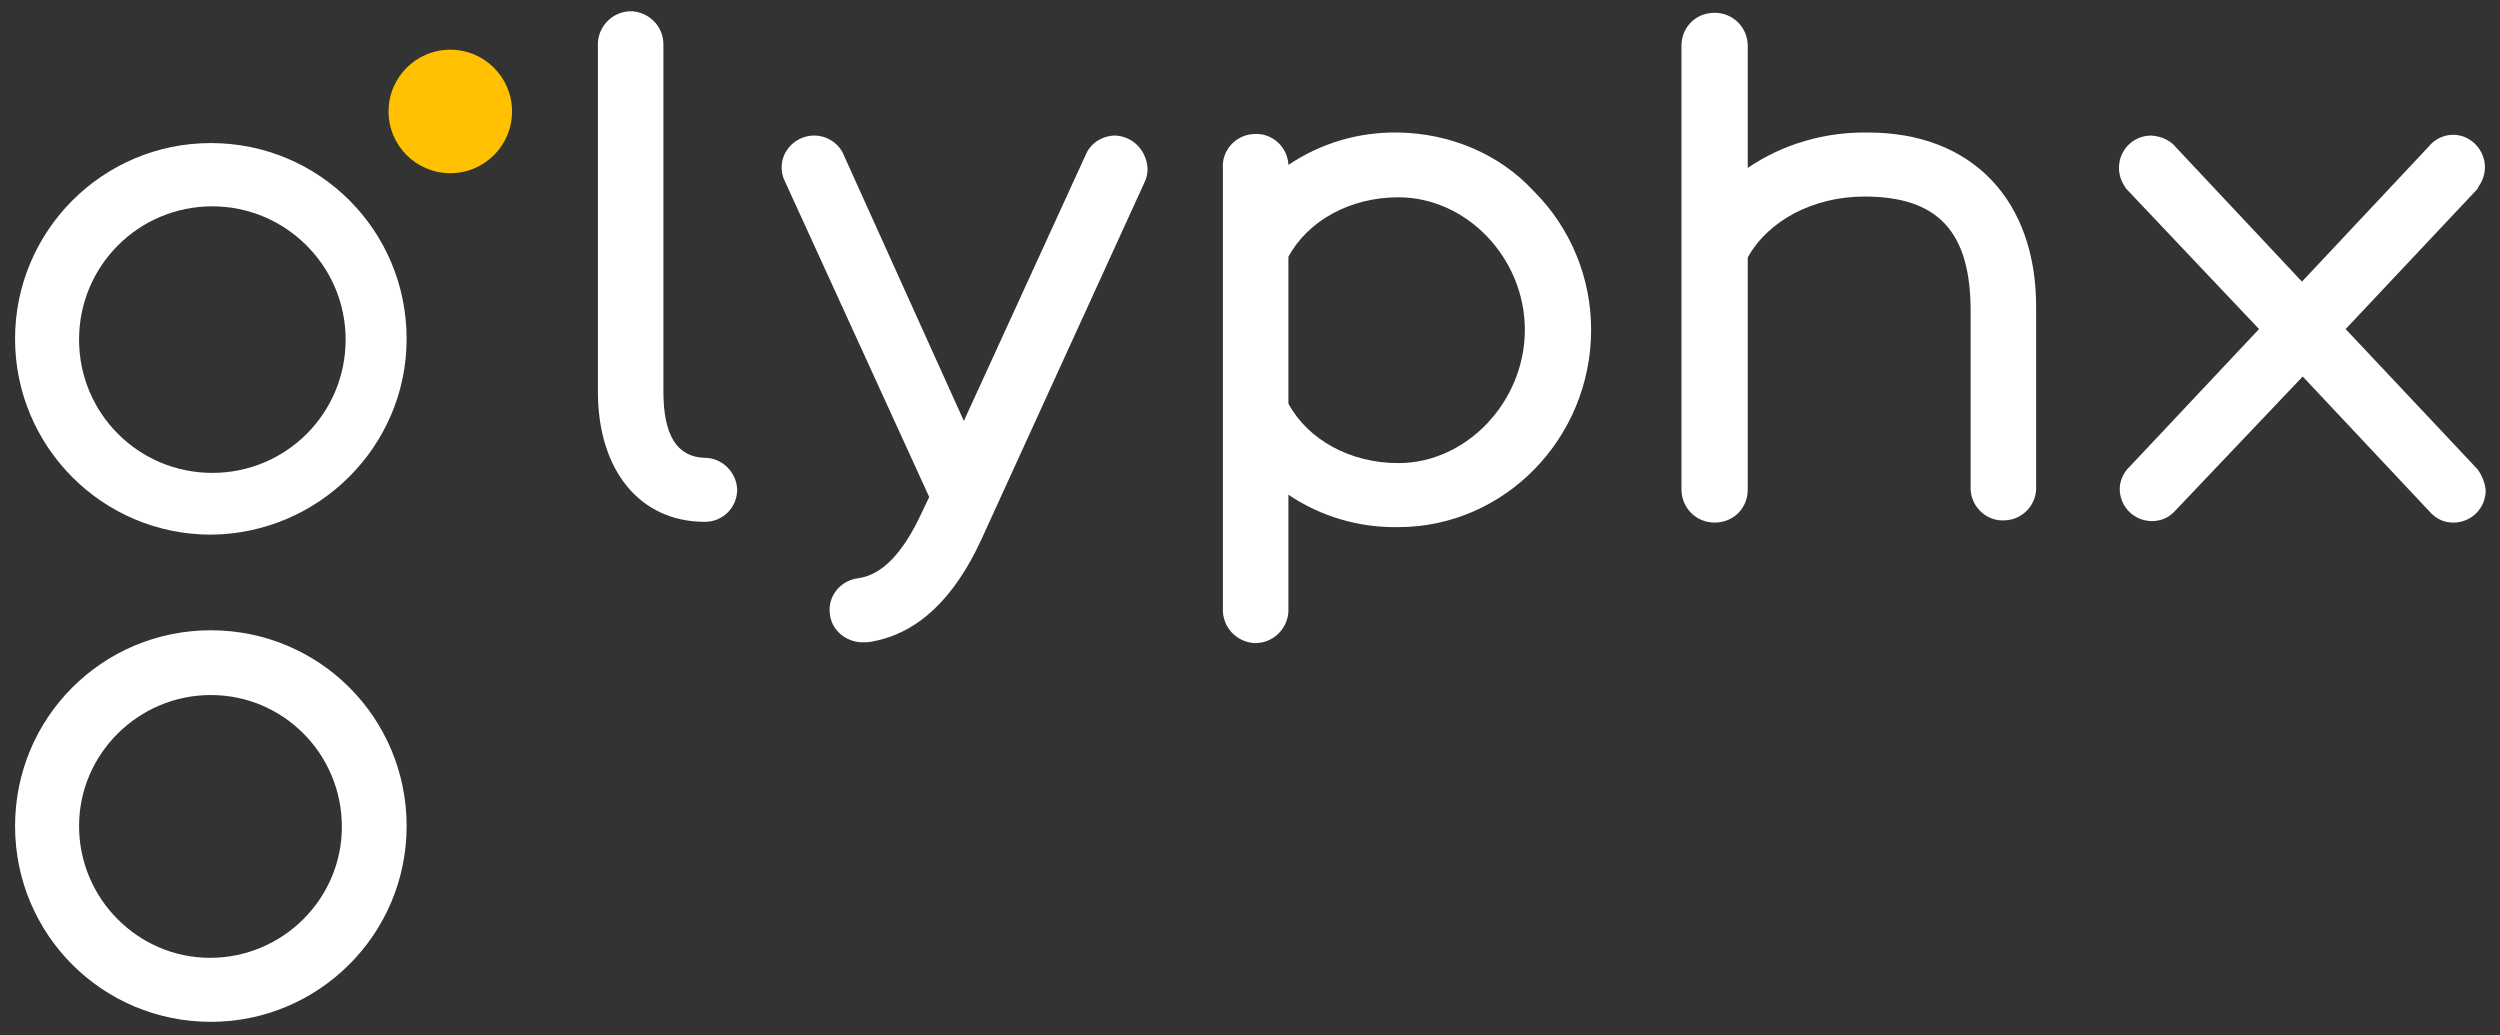 <?xml version="1.0" encoding="utf-8"?>
<!-- Generator: Adobe Illustrator 27.0.1, SVG Export Plug-In . SVG Version: 6.00 Build 0)  -->
<svg version="1.1" id="Layer_1" xmlns="http://www.w3.org/2000/svg" xmlns:xlink="http://www.w3.org/1999/xlink" x="0px" y="0px"
	 viewBox="0 0 332 137.5" style="enable-background:new 0 0 332 137.5;" xml:space="preserve">
<rect x="0" y="0" width="332" height="137.5" fill="#333333" stroke="none"/>
<style type="text/css">
	.st0{fill:#FFFFFF;}
	.st1{fill:#FFC100;}
</style>
<path class="st0" d="M28,71C13.6,71,2,59.3,2,45s11.6-26,26-26s26,11.6,26,26C54,59.3,42.3,70.9,28,71z M28.2,27.4
	c-9.8,0-17.7,7.9-17.7,17.7s7.9,17.7,17.7,17.7s17.7-7.9,17.7-17.7c0,0,0,0,0,0C45.9,35.3,37.9,27.4,28.2,27.4
	C28.2,27.4,28.1,27.4,28.2,27.4L28.2,27.4z"/>
<path class="st0" d="M28,135.7c-14.4,0-26-11.6-26-26s11.6-26,26-26s26,11.6,26,26C54,124.1,42.3,135.7,28,135.7z M28,92.3
	c-9.6,0-17.5,7.8-17.5,17.4c0,9.6,7.8,17.5,17.4,17.5c9.6,0,17.5-7.8,17.5-17.4c0,0,0,0,0,0C45.4,100.1,37.6,92.3,28,92.3L28,92.3z"
	/>
<circle class="st1" cx="59.8" cy="14.8" r="8.2"/>
<path class="st0" d="M93.6,60.8c-3.7-0.1-5.5-3-5.5-8.8V6.1c0.1-2.4-1.7-4.4-4.1-4.6c-2.4-0.1-4.4,1.7-4.6,4.1c0,0.1,0,0.3,0,0.4V52
	c0,10.5,5.6,17.3,14.2,17.3c2.4,0,4.3-1.9,4.3-4.3C97.8,62.7,95.9,60.8,93.6,60.8L93.6,60.8z"/>
<path class="st0" d="M148.1,18c-1.6,0-3.1,0.9-3.8,2.3L128,55.9l-15.9-35.2c-0.6-1.6-2.2-2.7-4-2.7c-2.3,0-4.3,1.9-4.3,4.2
	c0,0.5,0.1,1.1,0.3,1.6l0.1,0.2l19.2,42l-1,2.1c-2.5,5.4-5.3,8.3-8.5,8.7c-2.3,0.3-4,2.4-3.7,4.7c0.2,2.1,2,3.7,4.2,3.8
	c0.5,0,1,0,1.4-0.1c6.1-1.1,10.9-5.7,14.5-13.5l21.7-47.5c0.3-0.6,0.4-1.2,0.4-1.9C152.2,19.9,150.4,18.1,148.1,18z"/>
<path class="st0" d="M185.7,17.6c-5.2-0.1-10.3,1.4-14.6,4.3c-0.1-2.4-2.2-4.3-4.6-4.1c-2.4,0.1-4.3,2.2-4.1,4.6v58.4
	c-0.1,2.4,1.7,4.4,4.1,4.6c2.4,0.1,4.4-1.7,4.6-4.1c0-0.1,0-0.3,0-0.4V65.7c4.3,2.9,9.4,4.4,14.6,4.3c14.1,0,25.6-11.8,25.6-26.2
	c0-6.9-2.7-13.5-7.6-18.4C199.1,20.4,192.5,17.7,185.7,17.6z M185.7,26.2c9.1,0,16.8,8.1,16.8,17.6s-7.7,17.7-16.8,17.7
	c-6.4,0-12-3.1-14.6-7.9V34.1C173.7,29.3,179.3,26.2,185.7,26.2z"/>
<path class="st0" d="M248.1,17.6c-5.7-0.1-11.3,1.5-16,4.7V6.1c0-2.4-1.9-4.4-4.4-4.4s-4.4,1.9-4.4,4.4V65c0,2.4,1.9,4.4,4.4,4.4
	s4.4-1.9,4.4-4.4V34.2c2.7-4.9,8.7-8.1,15.5-8.1c9.8,0,14.1,4.7,14.1,15.2V65c0.1,2.4,2.2,4.3,4.6,4.1c2.2-0.1,4-1.9,4.1-4.1V41
	C270.5,26.6,261.9,17.6,248.1,17.6z"/>
<path class="st0" d="M329,62.3l-17.5-18.6L329,25.1l0.1-0.2l0.1-0.2c0.5-0.7,0.8-1.6,0.8-2.5c0-2.3-1.9-4.3-4.2-4.3
	c-1.3,0-2.5,0.6-3.3,1.6l-16.8,17.9L289,19.6c-0.8-1-2-1.5-3.3-1.6c-2.4,0-4.3,1.9-4.3,4.3v0c0,0.9,0.3,1.8,0.8,2.5l0.1,0.2
	L300,43.7l-17.3,18.4l-0.2,0.2c-0.6,0.7-1,1.7-1,2.6c0,2.4,1.9,4.3,4.3,4.3l0,0c1.1,0,2.1-0.4,2.9-1.2L305.8,50l17,18.1l0.1,0.1
	c0.8,0.8,1.8,1.2,2.9,1.2c2.4,0,4.3-1.9,4.3-4.3l0,0C330,64.1,329.6,63.1,329,62.3L329,62.3z"/>
</svg>
